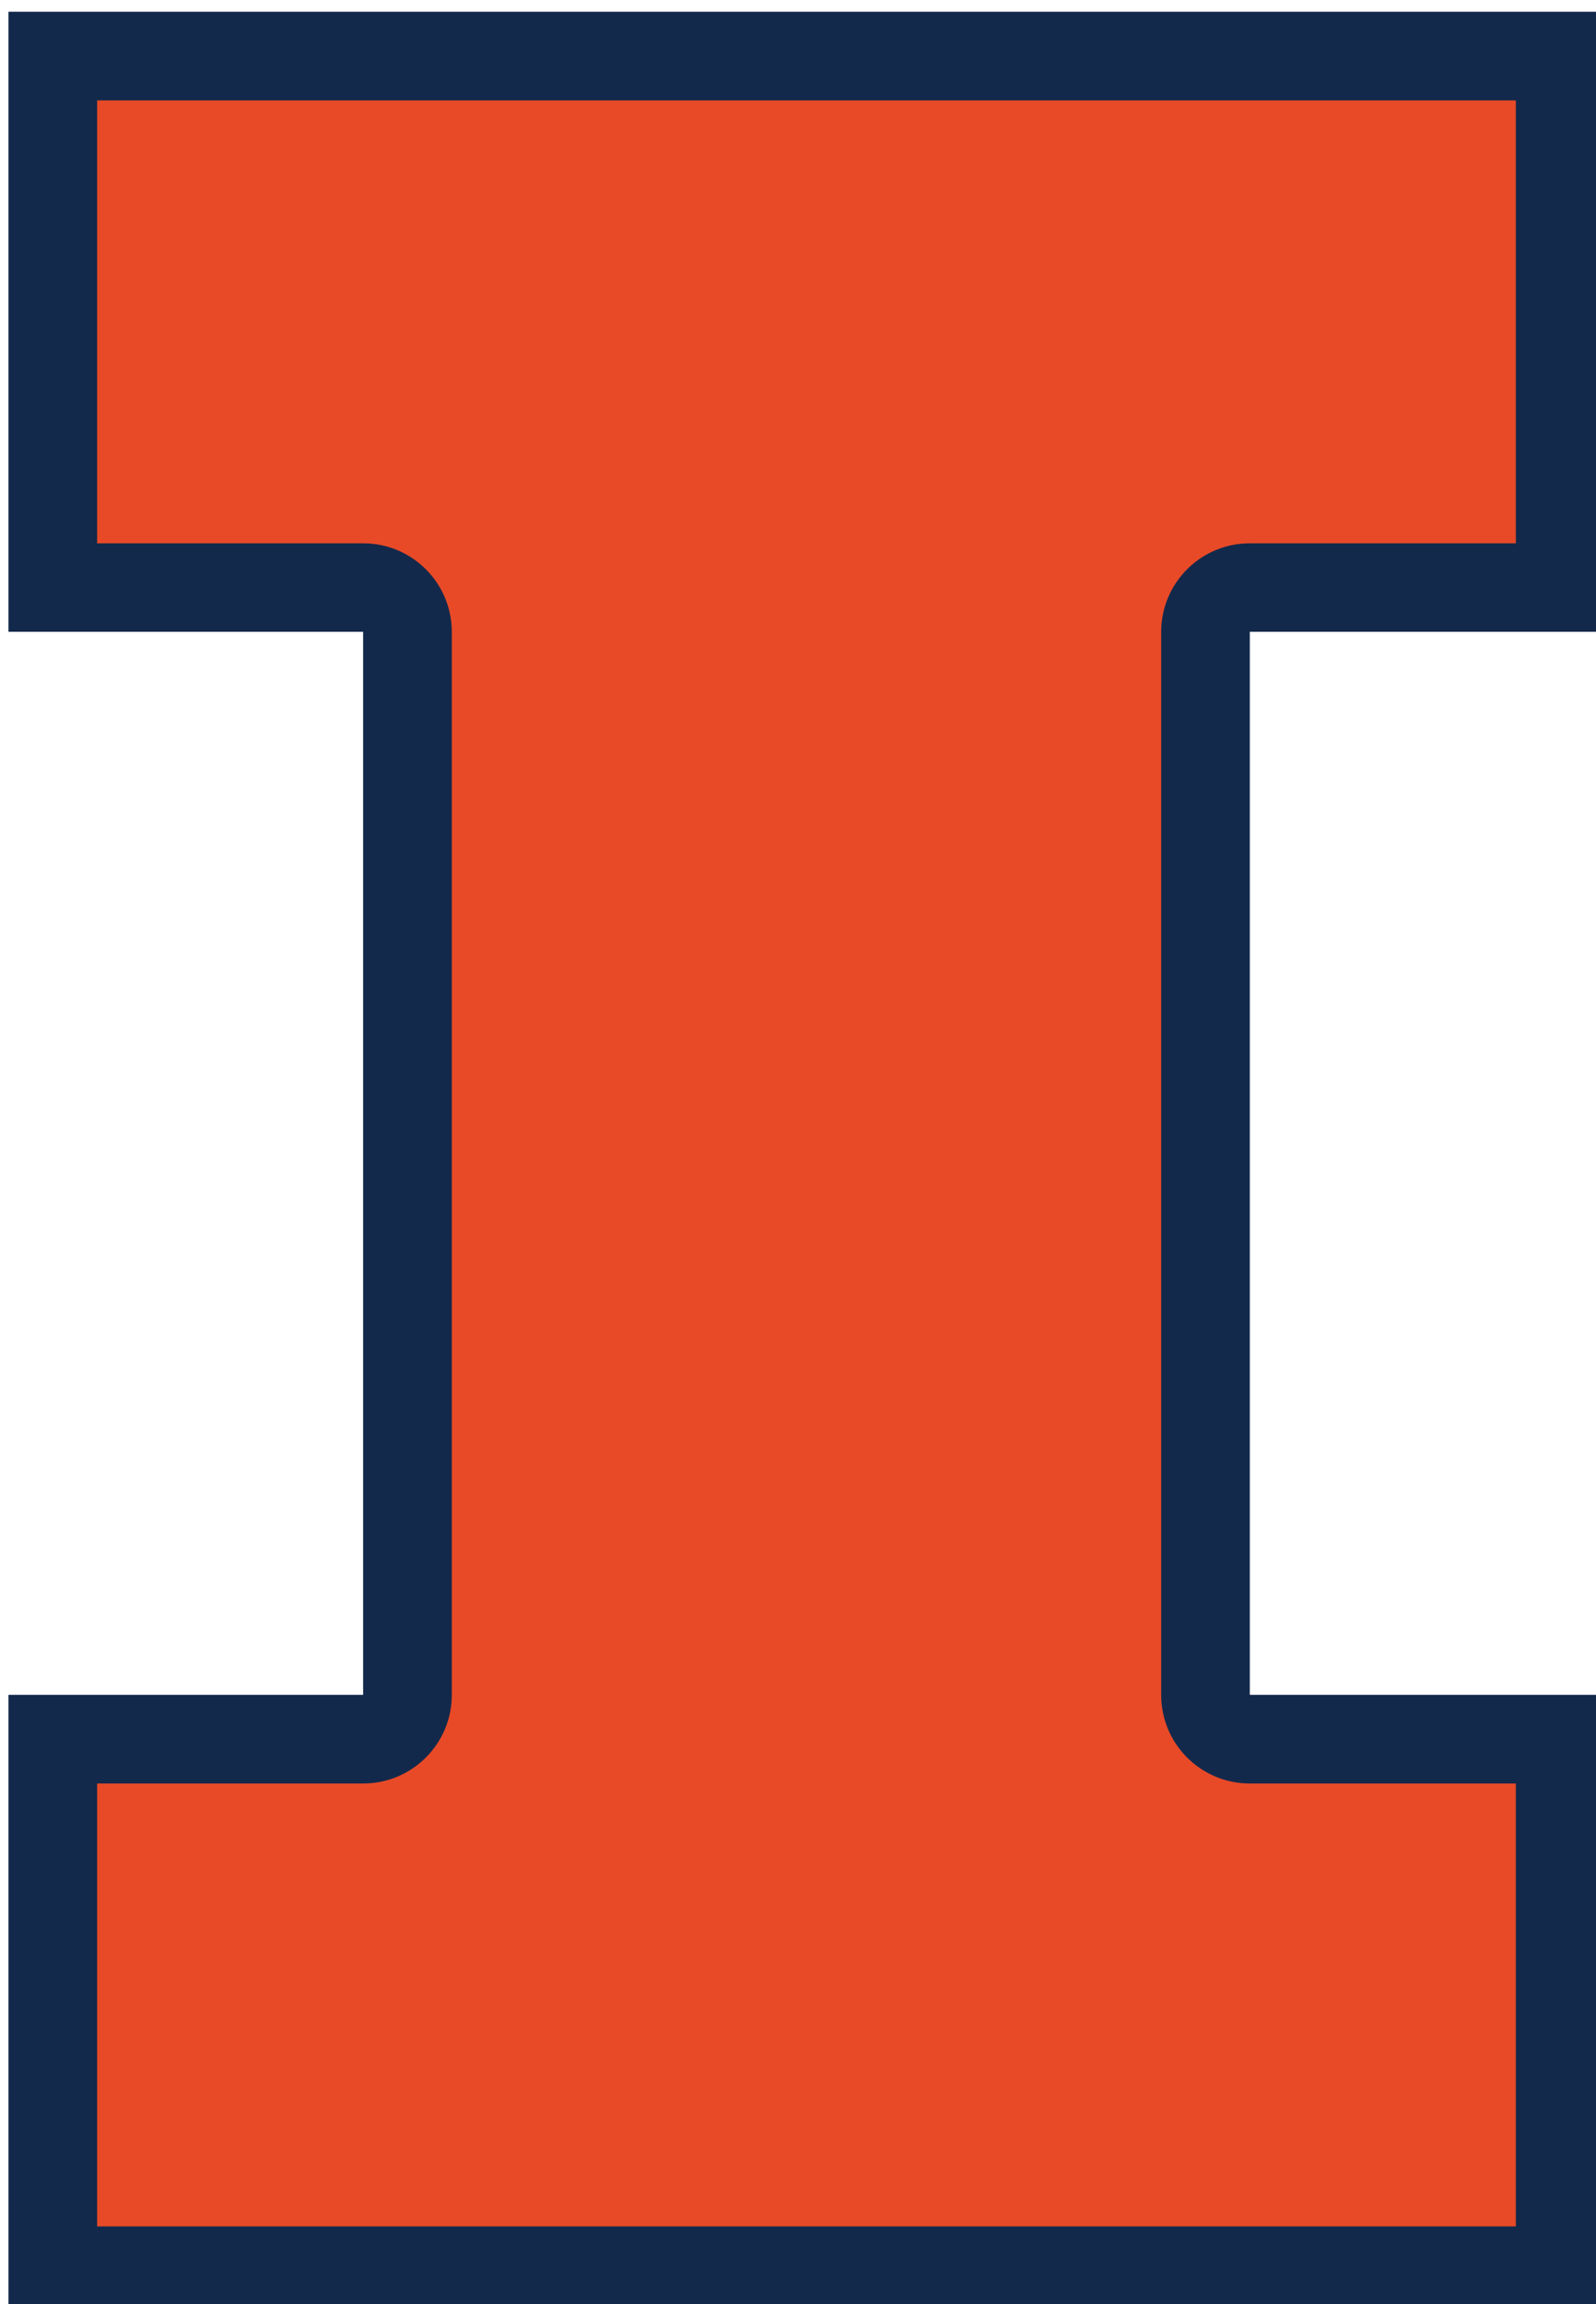 <svg height="101pt" viewBox="0 0 70 101" width="70pt" xmlns="http://www.w3.org/2000/svg"><path d="m70.371 27.695v-27.18h-70v27.18h15.555v46.598h-15.555v27.184h70v-27.184h-15.555v-46.598zm0 0" fill="#13294b"/><path d="m54.816 23.816h11.668v-19.414h-62.223v19.414h11.668c2.145 0 3.887 1.738 3.887 3.883v46.598c0 2.145-1.742 3.883-3.887 3.883h-11.668v19.414h62.223v-19.414h-11.668c-2.148 0-3.887-1.738-3.887-3.883v-46.598c0-2.145 1.738-3.883 3.887-3.883" fill="#e84a27"/></svg>